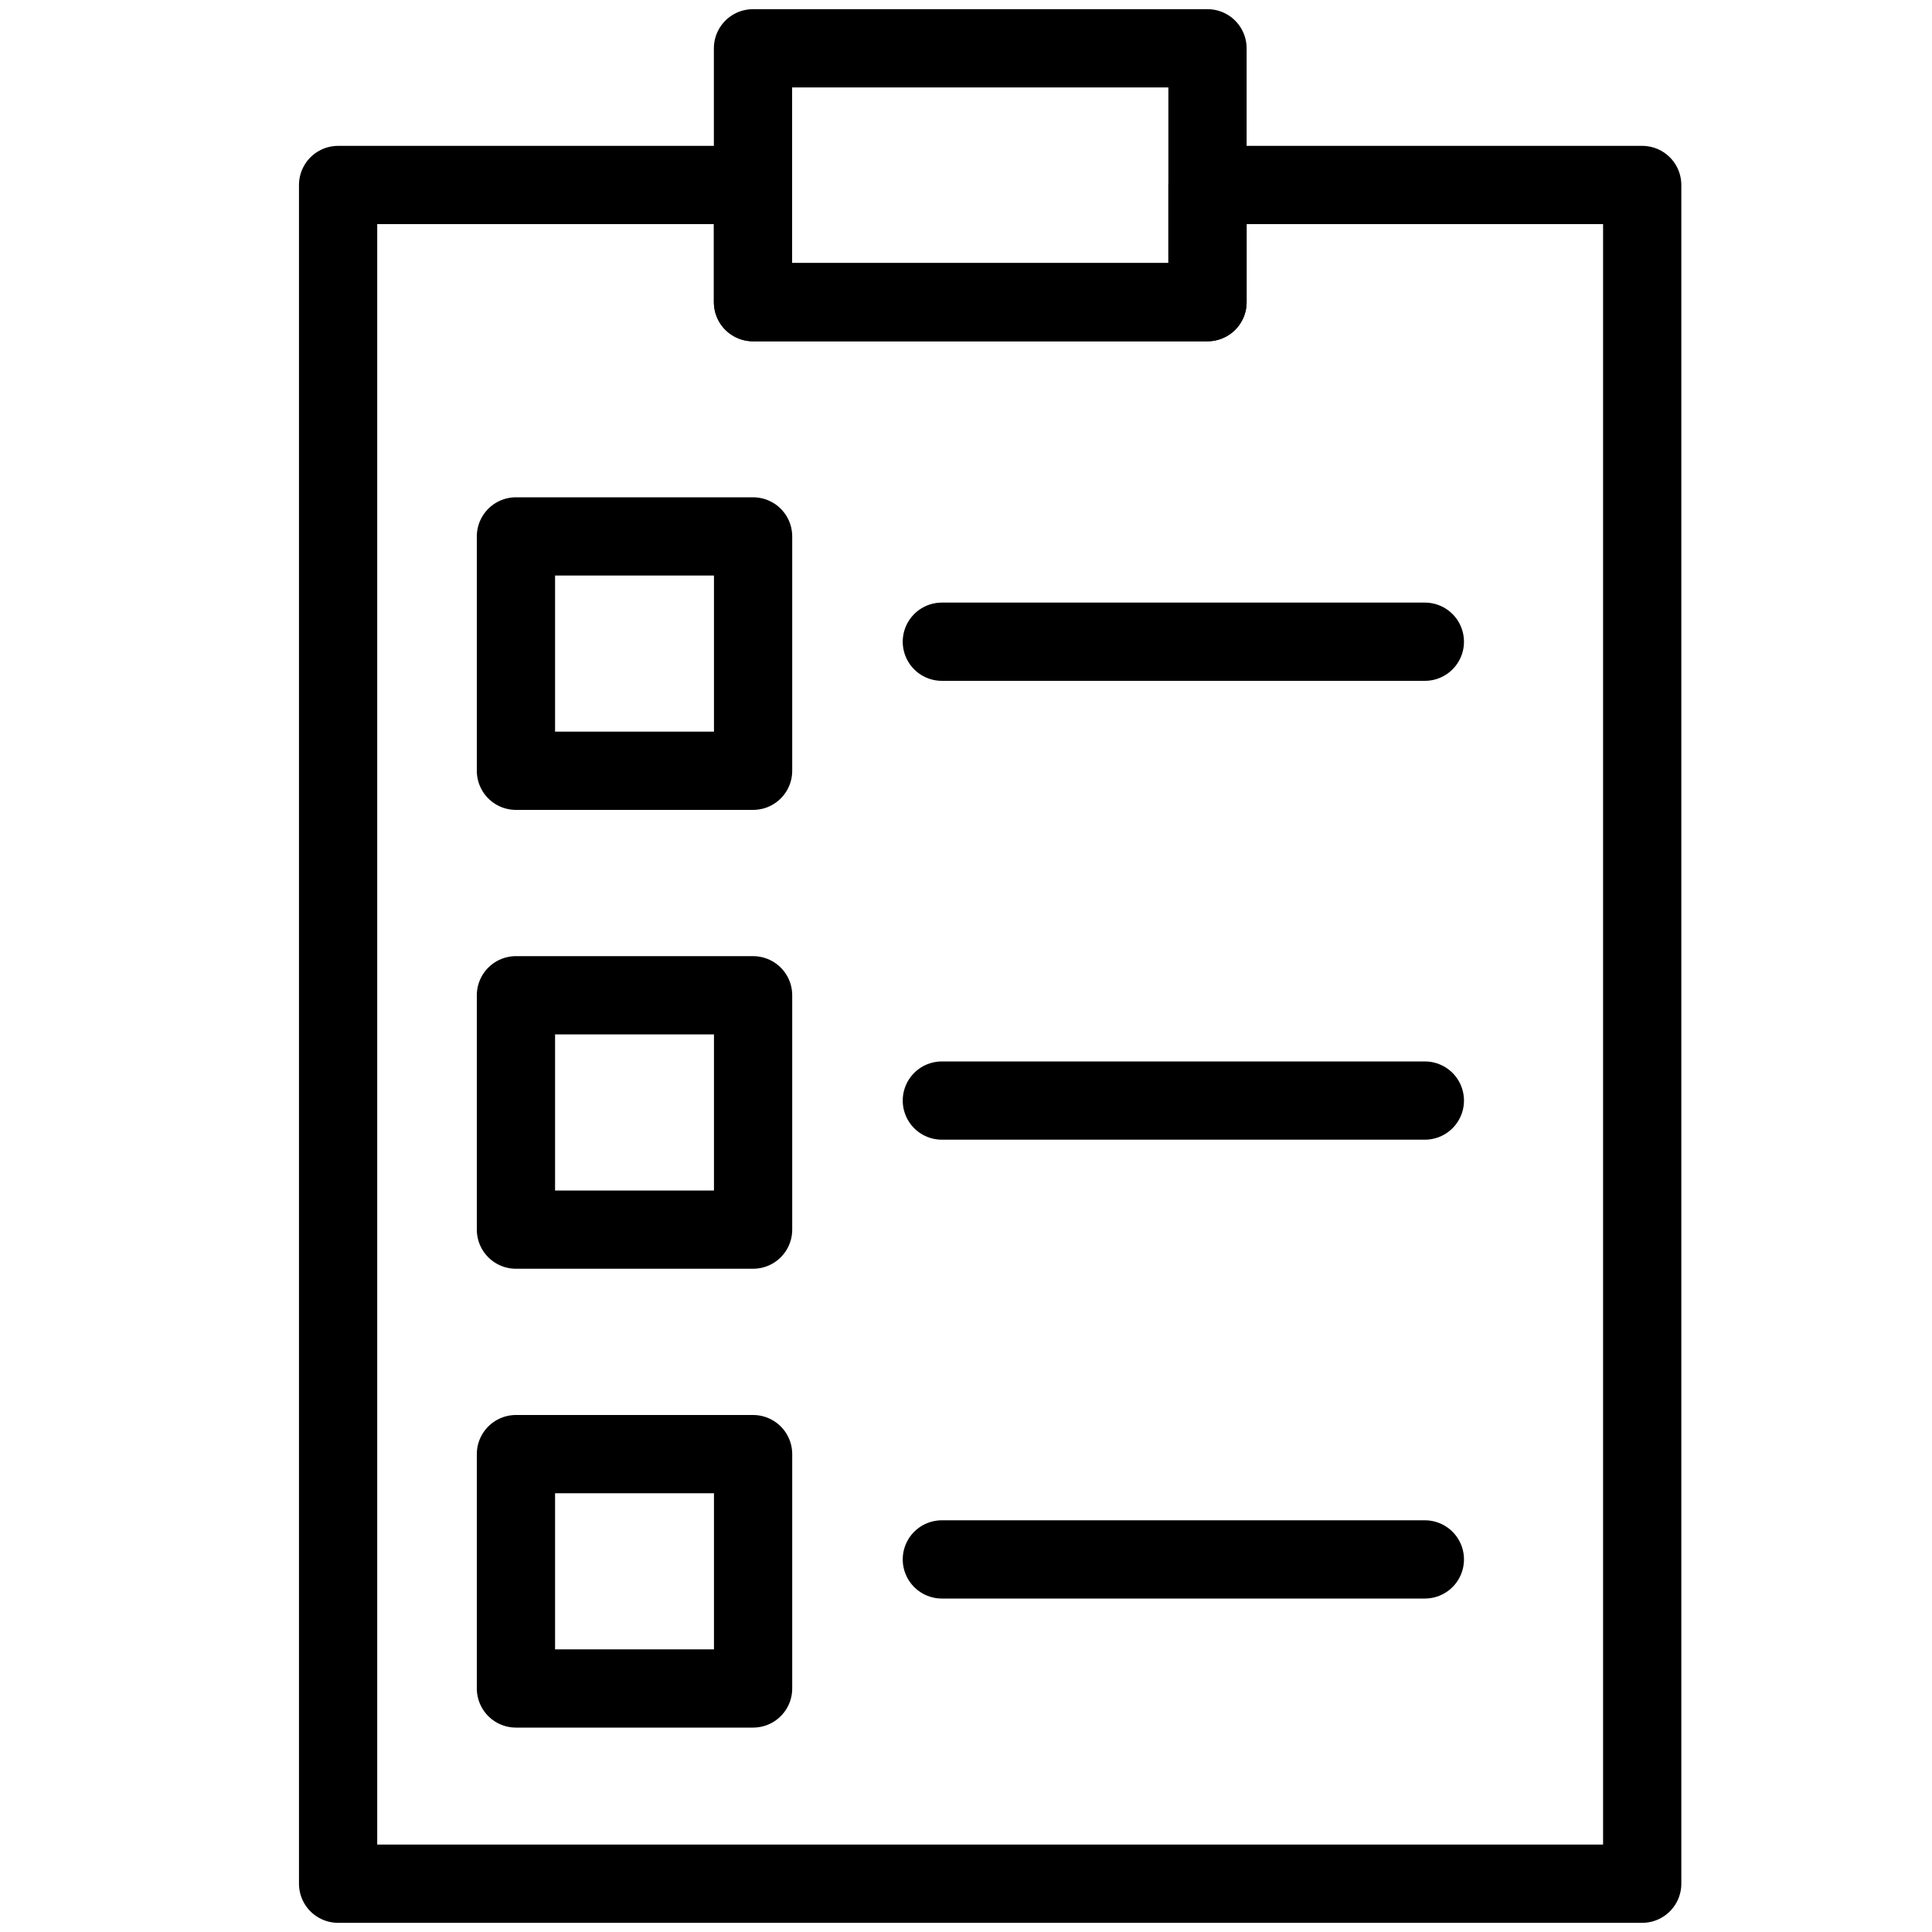 <?xml version="1.0" encoding="UTF-8"?>
<svg width="20px" height="20px" viewBox="0 0 20 20" version="1.1" xmlns="http://www.w3.org/2000/svg" xmlns:xlink="http://www.w3.org/1999/xlink">
    <!-- Generator: Sketch 48.2 (47327) - http://www.bohemiancoding.com/sketch -->
    <title>evaluation</title>
    <desc>Created with Sketch.</desc>
    <defs></defs>
    <g id="Symbols" stroke="none" stroke-width="1" fill="none" fill-rule="evenodd" stroke-linecap="round" stroke-linejoin="round">
        <g id="evaluation" stroke="#000000" stroke-width="0.81">
            <polygon id="Shape" points="12.5 1.915 12.5 3.128 7.795 3.128 7.795 1.915 3.5 1.915 3.5 19.5 17 19.5 17 1.915"></polygon>
            <rect id="Rectangle-path" x="7.795" y="0.5" width="4.705" height="2.628"></rect>
            <g id="Group-3" transform="translate(5, 5.5)">
                <path d="M4.75,1.143 L9.75,1.143" id="Shape"></path>
                <rect id="Rectangle-path" x="0.341" y="0.053" width="2.455" height="2.426"></rect>
            </g>
            <g id="Group" transform="translate(5, 10.25)">
                <path d="M4.75,1.143 L9.75,1.143" id="Shape"></path>
                <rect id="Rectangle-path" x="0.341" y="0.053" width="2.455" height="2.426"></rect>
            </g>
            <g id="Group-2" transform="translate(5, 15)">
                <path d="M4.75,1.143 L9.75,1.143" id="Shape"></path>
                <rect id="Rectangle-path" x="0.341" y="0.053" width="2.455" height="2.426"></rect>
            </g>
        </g>
    </g>
</svg>